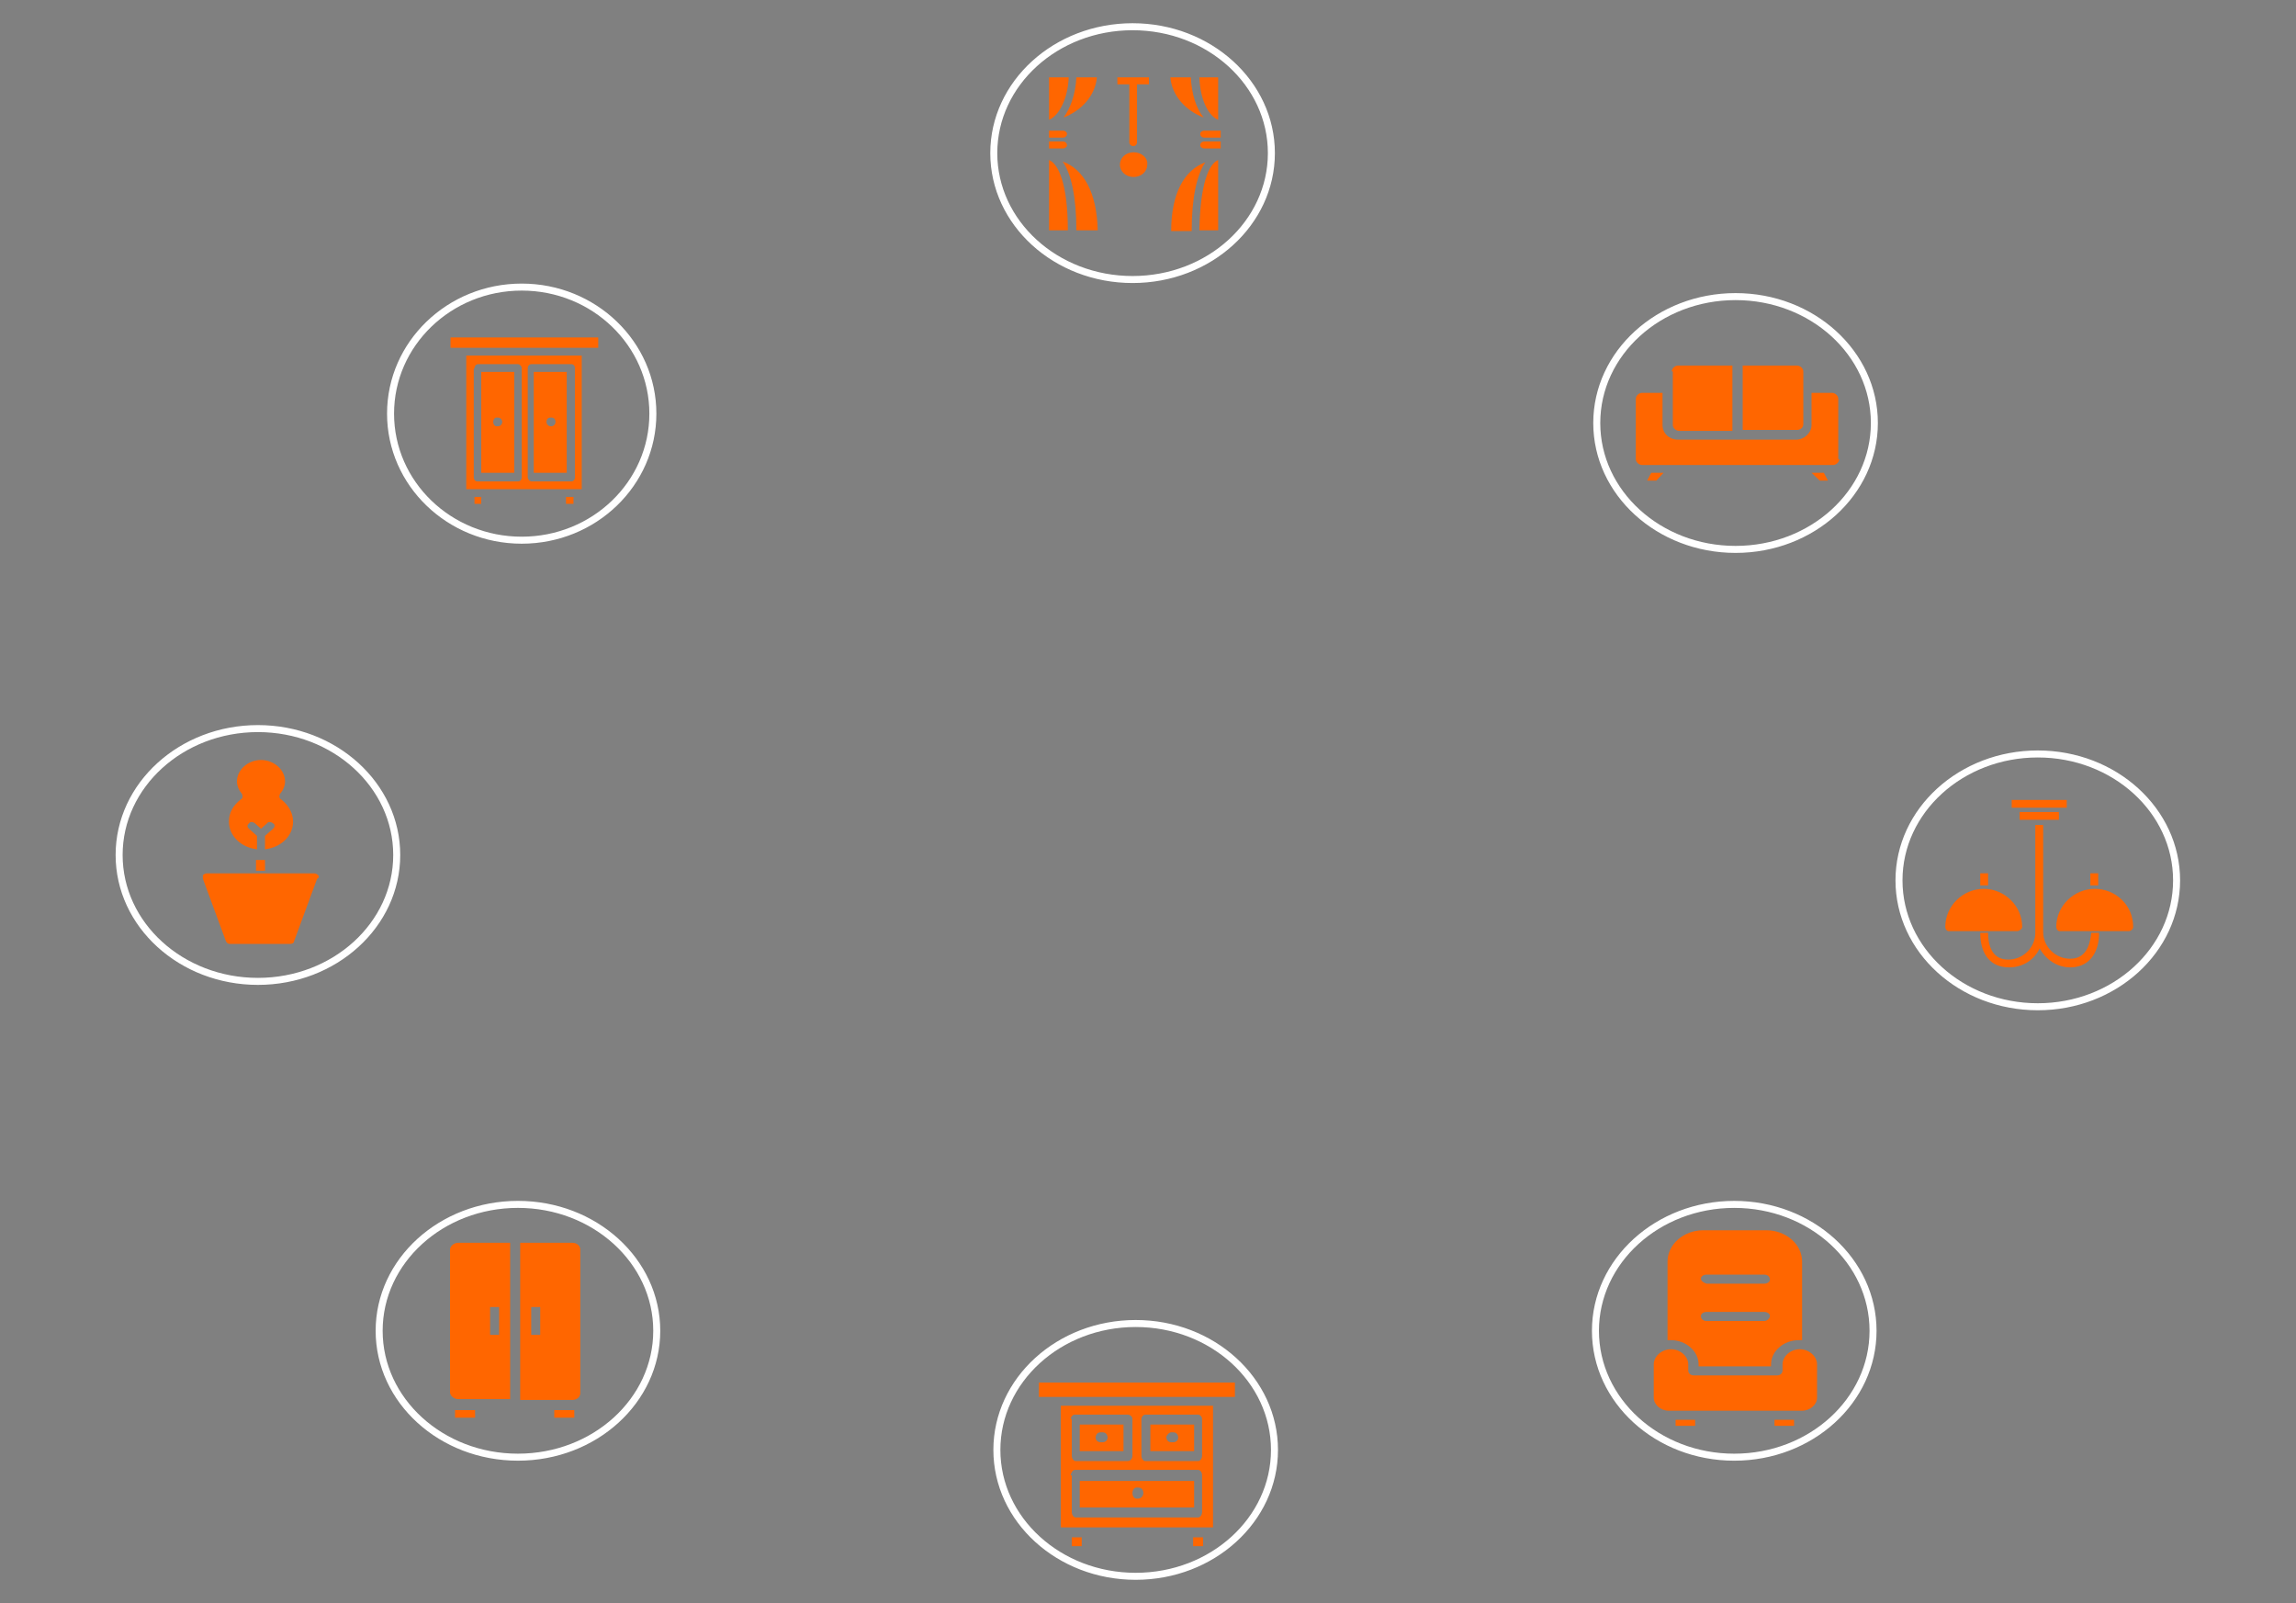 <?xml version="1.0" encoding="UTF-8" standalone="no"?>
<!-- Created with Inkscape (http://www.inkscape.org/) -->

<svg
   xmlns:dc="http://purl.org/dc/elements/1.1/"
   xmlns:cc="http://creativecommons.org/ns#"
   xmlns:rdf="http://www.w3.org/1999/02/22-rdf-syntax-ns#"
   xmlns:svg="http://www.w3.org/2000/svg"
   xmlns="http://www.w3.org/2000/svg"
   xmlns:sodipodi="http://sodipodi.sourceforge.net/DTD/sodipodi-0.dtd"
   xmlns:inkscape="http://www.inkscape.org/namespaces/inkscape"
   width="1547.042"
   height="1080"
   viewBox="0 0 409.322 285.75"
   version="1.1"
   id="svg5459"
   inkscape:version="0.92.3 (2405546, 2018-03-11)"
   sodipodi:docname="drawing1.svg">
  <rect x="0" y="0" width="409.322" height="285.75" fill="#808080" stroke="none"/>
  <defs
     id="defs5453" />
  <sodipodi:namedview
     id="base"
     pagecolor="#3934d1"
     bordercolor="#666666"
     borderopacity="1.0"
     inkscape:pageopacity="0.52156863"
     inkscape:pageshadow="2"
     inkscape:zoom="0.35"
     inkscape:cx="612.90437"
     inkscape:cy="644.15186"
     inkscape:document-units="mm"
     inkscape:current-layer="layer1"
     showgrid="false"
     inkscape:window-width="1366"
     inkscape:window-height="745"
     inkscape:window-x="-8"
     inkscape:window-y="-8"
     inkscape:window-maximized="1"
     units="px"
     inkscape:pagecheckerboard="false"
     inkscape:snap-global="false"
     showguides="true"
     inkscape:guide-bbox="true"
     guidecolor="#fbfeff"
     guideopacity="0.498">
    <sodipodi:guide
       position="-43.845,204.863"
       orientation="0,1"
       id="guide874"
       inkscape:locked="false" />
    <sodipodi:guide
       position="2.268,258.536"
       orientation="0,1"
       id="guide876"
       inkscape:locked="false" />
    <sodipodi:guide
       position="77.863,350.006"
       orientation="0,1"
       id="guide878"
       inkscape:locked="false" />
    <sodipodi:guide
       position="58.208,219.982"
       orientation="1,0"
       id="guide880"
       inkscape:locked="false" />
    <sodipodi:guide
       position="346.226,105.077"
       orientation="1,0"
       id="guide882"
       inkscape:locked="false" />
    <sodipodi:guide
       position="257.78,29.482"
       orientation="0,1"
       id="guide884"
       inkscape:locked="false" />
    <sodipodi:guide
       position="162.53,82.399"
       orientation="0,1"
       id="guide886"
       inkscape:locked="false" />
  </sodipodi:namedview>
  <g
     inkscape:label="Layer 1"
     inkscape:groupmode="layer"
     id="layer1"
     transform="translate(0,-11.25)">
    <rect
       style="fill:#221e86;fill-opacity:1;stroke:none;stroke-width:0.973;stroke-miterlimit:4;stroke-dasharray:none;stroke-opacity:1"
       id="rect4655"
       width="409.249"
       height="285.677"
       x="-154.353"
       y="-361.7"
       ry="0" />
    <g
       id="g955"
       transform="translate(10.933,-0.498)">
      <g
         transform="matrix(0.929,0,0,0.929,2.793,24.304)"
         id="g923">
        <ellipse
           inkscape:export-ydpi="96"
           inkscape:export-xdpi="96"
           inkscape:export-filename="C:\Users\StudyLab360\Desktop\testsss\wardrobe-icon2.png"
           ry="24.25"
           rx="26.636"
           cy="241.802"
           cx="318.028"
           id="ellipse4751"
           style="fill:none;fill-opacity:1;stroke:#ffffff;stroke-width:1.344;stroke-miterlimit:4;stroke-dasharray:none;stroke-opacity:1" />
        <g
           inkscape:export-ydpi="96"
           inkscape:export-xdpi="96"
           inkscape:export-filename="C:\Users\StudyLab360\Desktop\testsss\wardrobe-icon2.png"
           style="fill:#ff6600;fill-opacity:1"
           transform="matrix(2.207,0,0,1.934,291.765,218.261)"
           id="g4761">
          <path
             style="fill:#ff6600;fill-opacity:1"
             inkscape:connector-curvature="0"
             d="m 8.8,15.5 v 0.2 h 6.3 v -0.2 c 0,-1.3 1.1,-2.4 2.4,-2.4 0.1,0 0.2,0 0.3,0 V 5.3 C 17.8,3.6 16.4,2.2 14.7,2.2 H 9.2 C 7.5,2.2 6.1,3.6 6.1,5.3 v 7.8 c 0.1,0 0.2,0 0.3,0 1.3,0 2.4,1.1 2.4,2.4 z M 9.5,6.6 h 5 c 0.3,0 0.5,0.2 0.5,0.5 0,0.2 -0.2,0.4 -0.5,0.4 h -5 C 9.2,7.4 9,7.2 9,7 9,6.8 9.2,6.6 9.5,6.6 Z m 0,3.7 h 5 c 0.3,0 0.5,0.2 0.5,0.4 0,0.2 -0.2,0.5 -0.5,0.5 h -5 C 9.2,11.2 9,11 9,10.7 9,10.5 9.2,10.3 9.5,10.3 Z"
             id="path4753" />
          <rect
             style="fill:#ff6600;fill-opacity:1"
             x="6.8"
             y="21"
             width="1.7"
             height="0.6"
             id="rect4755" />
          <path
             style="fill:#ff6600;fill-opacity:1"
             inkscape:connector-curvature="0"
             d="m 17.6,14 c -0.8,0 -1.5,0.7 -1.5,1.5 v 0.6 c 0,0.3 -0.2,0.5 -0.5,0.5 H 8.4 C 8.1,16.6 7.9,16.4 7.9,16.1 V 15.5 C 7.9,14.7 7.2,14 6.4,14 5.6,14 4.9,14.7 4.9,15.5 v 3.3 c 0,0.7 0.6,1.3 1.3,1.3 h 0.2 2.6 6 2.6 0.2 c 0.7,0 1.3,-0.6 1.3,-1.3 V 15.5 C 19.1,14.7 18.4,14 17.6,14 Z"
             id="path4757" />
          <rect
             style="fill:#ff6600;fill-opacity:1"
             x="15.4"
             y="21"
             width="1.7"
             height="0.6"
             id="rect4759" />
        </g>
      </g>
      <g
         transform="matrix(0.929,0,0,0.929,1.389,-1.683)"
         id="g900">
        <g
           style="fill:#ff6600"
           transform="matrix(1.639,0,0,1.482,185.263,26.187)"
           id="g4729">
          <path
             style="fill:#ff6600"
             inkscape:connector-curvature="0"
             d="m 1.7,21.9 v -9.1 c 1.1,0.5 2.2,3.1 2.2,9.1 z m 3.2,0 c 0,-4.3 -0.6,-7.3 -1.6,-8.9 2.5,1 4,4.1 4.1,8.9 z"
             id="path4709" />
          <path
             style="fill:#ff6600"
             inkscape:connector-curvature="0"
             d="M 3.4,7.3 C 4.2,6.1 4.8,4.3 4.9,2.1 H 7.3 C 7.1,4.5 5.5,6.4 3.4,7.3 Z M 1.7,2.1 H 4 C 3.9,5 2.8,7.1 1.7,7.6 Z"
             id="path4711" />
          <path
             style="fill:#ff6600"
             inkscape:connector-curvature="0"
             d="m 2.3,9.9 h 1 C 3.6,9.9 3.8,9.7 3.8,9.4 3.8,9.2 3.6,9 3.3,9 H 2.3 2.2 1.7 v 0.9 h 0.5 z"
             id="path4713" />
          <path
             style="fill:#ff6600"
             inkscape:connector-curvature="0"
             d="m 2.3,11.3 h 1 c 0.3,0 0.5,-0.2 0.5,-0.4 0,-0.3 -0.2,-0.5 -0.5,-0.5 H 2.3 2.2 1.7 v 0.9 h 0.5 z"
             id="path4715" />
          <path
             style="fill:#ff6600"
             inkscape:connector-curvature="0"
             d="M 21.5,2.1 V 7.6 C 20.4,7.1 19.4,5.1 19.3,2.1 Z m -5.6,0 h 2.4 c 0.1,2.1 0.6,4 1.5,5.2 C 17.7,6.4 16.1,4.5 15.9,2.1 Z"
             id="path4717" />
          <path
             style="fill:#ff6600"
             inkscape:connector-curvature="0"
             d="m 20,13.1 c -1,1.6 -1.6,4.6 -1.6,8.9 H 16 c 0,-4.8 1.5,-7.9 4,-8.9 z m 1.5,8.8 h -2.2 c 0.1,-6 1.1,-8.6 2.2,-9.1 z"
             id="path4719" />
          <path
             style="fill:#ff6600"
             inkscape:connector-curvature="0"
             d="m 20.9,9 h -1 c -0.3,0 -0.5,0.2 -0.5,0.4 0,0.3 0.2,0.5 0.5,0.5 h 1 0.4 0.5 V 9 h -0.5 z"
             id="path4721" />
          <path
             style="fill:#ff6600"
             inkscape:connector-curvature="0"
             d="m 20.9,10.4 h -1 c -0.3,0 -0.5,0.2 -0.5,0.5 0,0.2 0.2,0.4 0.5,0.4 h 1 0.4 0.5 v -0.9 h -0.5 z"
             id="path4723" />
          <path
             style="fill:#ff6600"
             inkscape:connector-curvature="0"
             d="m 11.6,11.8 c -0.9,0 -1.6,0.7 -1.6,1.6 0,0.9 0.7,1.6 1.6,1.6 0.9,0 1.6,-0.7 1.6,-1.6 0.1,-0.9 -0.7,-1.6 -1.6,-1.6 z"
             id="path4725" />
          <path
             style="fill:#ff6600"
             inkscape:connector-curvature="0"
             d="M 9.7,2.1 V 3 h 1.4 v 7.5 c 0,0.3 0.2,0.5 0.5,0.5 0.2,0 0.4,-0.2 0.4,-0.5 V 3 h 1.4 V 2.1 Z"
             id="path4727" />
        </g>
        <ellipse
           inkscape:export-ydpi="96"
           inkscape:export-xdpi="96"
           inkscape:export-filename="C:\Users\StudyLab360\Desktop\testsss\wardrobe-icon2.png"
           ry="24.25"
           rx="26.636"
           cy="43.835"
           cx="204.08"
           id="ellipse4763"
           style="fill:none;fill-opacity:1;stroke:#ffffff;stroke-width:1.344;stroke-miterlimit:4;stroke-dasharray:none;stroke-opacity:1" />
      </g>
      <g
         transform="matrix(0.929,0,0,0.929,2.793,24.304)"
         id="g960">
        <g
           style="fill:#ff6600"
           transform="matrix(1.439,0,0,1.654,68.224,47.419)"
           id="g4689">
          <path
             style="fill:#ff6600"
             inkscape:connector-curvature="0"
             d="M 17.9,6.3 H 13.5 V 18 h 4.4 z m -2,6.3 h -0.2 c -0.2,0 -0.5,-0.2 -0.5,-0.5 0,-0.3 0.2,-0.5 0.5,-0.5 h 0.2 c 0.3,0 0.5,0.2 0.5,0.5 0,0.3 -0.3,0.5 -0.5,0.5 z"
             id="path4677" />
          <path
             style="fill:#ff6600"
             inkscape:connector-curvature="0"
             d="M 10.8,6.3 H 6.5 V 18 h 4.4 V 6.3 Z m -2,6.3 H 8.5 c -0.2,0 -0.4,-0.2 -0.4,-0.5 0,-0.3 0.2,-0.5 0.4,-0.5 h 0.3 c 0.2,0 0.5,0.2 0.5,0.5 0,0.3 -0.3,0.5 -0.5,0.5 z"
             id="path4679" />
          <rect
             style="fill:#ff6600"
             x="17.8"
             y="20.8"
             width="1"
             height="0.8"
             id="rect4681" />
          <rect
             style="fill:#ff6600"
             x="5.6"
             y="20.8"
             width="0.9"
             height="0.8"
             id="rect4683" />
          <path
             style="fill:#ff6600"
             inkscape:connector-curvature="0"
             d="M 4.5,19.9 H 5.1 7 17.4 19.3 19.9 V 4.4 H 4.5 Z m 8.2,-14 c 0,-0.3 0.2,-0.5 0.5,-0.5 h 5.3 c 0.3,0 0.5,0.2 0.5,0.5 V 18.5 C 19,18.8 18.8,19 18.5,19 H 13.2 C 13,19 12.7,18.8 12.7,18.5 Z m -7.1,0 C 5.6,5.6 5.8,5.4 6.1,5.4 h 5.3 c 0.2,0 0.5,0.2 0.5,0.5 v 12.6 c 0,0.3 -0.2,0.5 -0.5,0.5 H 6 C 5.7,19 5.5,18.8 5.5,18.5 V 5.9 Z"
             id="path4685" />
          <polygon
             style="fill:#ff6600"
             points="2.4,3.5 4.1,3.5 20.3,3.5 22.1,3.5 22.1,2.3 2.4,2.3 "
             id="polygon4687" />
        </g>
        <ellipse
           inkscape:export-ydpi="96"
           inkscape:export-xdpi="96"
           inkscape:export-filename="C:\Users\StudyLab360\Desktop\testsss\wardrobe-icon2.png"
           ry="24.28"
           rx="25.169"
           cy="65.843"
           cx="85.342"
           id="ellipse4765"
           style="fill:none;fill-opacity:1;stroke:#ffffff;stroke-width:1.344;stroke-miterlimit:4;stroke-dasharray:none;stroke-opacity:1" />
      </g>
      <g
         transform="matrix(0.929,0,0,0.929,2.793,24.304)"
         id="g950">
        <g
           style="fill:#ff6600;stroke-width:1.181;stroke-miterlimit:4;stroke-dasharray:none"
           transform="matrix(1.923,0,0,1.713,12.62,129.379)"
           id="g4737">
          <path
             style="fill:#ff6600;stroke-width:1.181;stroke-miterlimit:4;stroke-dasharray:none"
             inkscape:connector-curvature="0"
             d="M 17.5,14.6 C 17.4,14.5 17.3,14.4 17.1,14.4 H 6.4 c -0.2,0 -0.3,0.1 -0.4,0.2 0,0.1 0,0.3 0,0.4 l 2.3,7 c 0.1,0.2 0.2,0.3 0.4,0.3 h 6 c 0.2,0 0.4,-0.1 0.4,-0.3 l 2.3,-7 c 0.2,-0.1 0.2,-0.3 0.1,-0.4 z"
             id="path4731" />
          <path
             style="fill:#ff6600;stroke-width:1.181;stroke-miterlimit:4;stroke-dasharray:none"
             inkscape:connector-curvature="0"
             d="M 9.9,5.5 C 9.6,5.1 9.4,4.6 9.4,4.1 c 0,-1.3 1.1,-2.4 2.4,-2.4 1.3,0 2.4,1.1 2.4,2.4 0,0.5 -0.2,1 -0.5,1.4 -0.1,0.2 -0.1,0.5 0.1,0.6 0.8,0.7 1.2,1.6 1.2,2.5 0,1.6 -1.2,2.9 -2.8,3.1 V 10.2 L 13,9.4 C 13.2,9.2 13.2,8.9 13,8.8 12.8,8.6 12.5,8.6 12.4,8.8 L 11.8,9.4 11.2,8.8 C 11,8.6 10.7,8.6 10.6,8.8 10.4,9 10.4,9.2 10.6,9.4 l 0.8,0.8 v 1.5 C 9.8,11.5 8.6,10.2 8.6,8.6 8.6,7.6 9,6.8 9.8,6.1 10,6 10,5.7 9.9,5.5 Z"
             id="path4733" />
          <rect
             style="fill:#ff6600;stroke-width:1.181;stroke-miterlimit:4;stroke-dasharray:none"
             x="11.3"
             y="12.9"
             width="0.9"
             height="1.2"
             id="rect4735" />
        </g>
        <ellipse
           inkscape:export-ydpi="96"
           inkscape:export-xdpi="96"
           inkscape:export-filename="C:\Users\StudyLab360\Desktop\testsss\wardrobe-icon2.png"
           ry="24.25"
           rx="26.636"
           cy="150.517"
           cx="34.721"
           id="ellipse4767"
           style="fill:none;fill-opacity:1;stroke:#ffffff;stroke-width:1.344;stroke-miterlimit:4;stroke-dasharray:none;stroke-opacity:1" />
      </g>
      <g
         transform="matrix(0.929,0,0,0.929,2.793,24.304)"
         id="g915">
        <g
           style="fill:#ff6600"
           transform="matrix(1.677,0,0,1.656,356.516,135.98)"
           id="g4705">
          <path
             style="fill:#ff6600"
             inkscape:connector-curvature="0"
             d="m 15.5,20.8 c -1.7,0 -3.1,-1.4 -3.1,-3.1 V 5.3 h -0.9 v 12.5 c 0,1.7 -1.4,3.1 -3.1,3.1 -2.1,0 -2.3,-2.1 -2.3,-3.1 H 5.2 c 0,2.5 1.2,4 3.3,4 1.6,0 2.9,-0.9 3.5,-2.2 0.7,1.3 2,2.2 3.5,2.2 2,0 3.3,-1.5 3.3,-4 h -0.9 c -0.1,0.8 -0.3,3 -2.4,3 z"
             id="path4691" />
          <rect
             style="fill:#ff6600"
             x="9.7"
             y="3.8"
             width="4.5"
             height="0.9"
             id="rect4693" />
          <rect
             style="fill:#ff6600"
             x="8.8"
             y="2.4"
             width="6.3"
             height="0.9"
             id="rect4695" />
          <path
             style="fill:#ff6600"
             inkscape:connector-curvature="0"
             d="m 10,17.1 c 0,-2.4 -2,-4.4 -4.4,-4.4 -2.4,0 -4.4,2 -4.4,4.4 0,0.3 0.2,0.5 0.4,0.5 H 9.5 C 9.8,17.5 10,17.3 10,17.1 Z"
             id="path4697" />
          <path
             style="fill:#ff6600"
             inkscape:connector-curvature="0"
             d="m 18.3,12.7 c -2.4,0 -4.4,2 -4.4,4.4 0,0.3 0.2,0.5 0.4,0.5 h 7.9 c 0.2,0 0.5,-0.2 0.5,-0.5 0,-2.5 -2,-4.4 -4.4,-4.4 z"
             id="path4699" />
          <rect
             style="fill:#ff6600"
             x="5.2"
             y="10.9"
             width="0.9"
             height="1.4"
             id="rect4701" />
          <rect
             style="fill:#ff6600"
             x="17.8"
             y="10.9"
             width="0.9"
             height="1.4"
             id="rect4703" />
        </g>
        <ellipse
           inkscape:export-ydpi="96"
           inkscape:export-xdpi="96"
           inkscape:export-filename="C:\Users\StudyLab360\Desktop\testsss\wardrobe-icon2.png"
           ry="24.25"
           rx="26.636"
           cy="155.385"
           cx="376.279"
           id="ellipse4769"
           style="fill:none;fill-opacity:1;stroke:#ffffff;stroke-width:1.344;stroke-miterlimit:4;stroke-dasharray:none;stroke-opacity:1" />
      </g>
      <g
         transform="matrix(0.929,0,0,0.929,2.793,24.304)"
         id="g943">
        <g
           inkscape:export-ydpi="96"
           inkscape:export-xdpi="96"
           style="fill:#ff6600"
           transform="matrix(1.923,0,0,1.621,60.818,222.325)"
           id="g4749">
          <g
             style="fill:#ff6600"
             id="g4743">
            <path
               style="fill:#ff6600"
               inkscape:connector-curvature="0"
               d="m 5.6,2.4 v 16.9 c 0,0.4 0.4,0.8 0.8,0.8 h 5.2 V 1.6 H 6.4 C 6,1.6 5.6,2 5.6,2.4 Z m 4,6.8 h 0.9 v 3.3 H 9.6 Z"
               id="path4739" />
            <path
               style="fill:#ff6600"
               inkscape:connector-curvature="0"
               d="m 17.8,1.6 h -5.2 v 18.6 h 5.2 c 0.5,0 0.8,-0.4 0.8,-0.8 V 2.4 C 18.6,2 18.3,1.6 17.8,1.6 Z M 14.6,12.5 H 13.7 V 9.2 h 0.9 z"
               id="path4741" />
          </g>
          <rect
             style="fill:#ff6600"
             x="6.1"
             y="21.4"
             width="2"
             height="0.9"
             id="rect4745" />
          <rect
             style="fill:#ff6600"
             x="16"
             y="21.4"
             width="2"
             height="0.9"
             id="rect4747" />
        </g>
        <ellipse
           inkscape:export-ydpi="96"
           inkscape:export-xdpi="96"
           inkscape:export-filename="C:\Users\StudyLab360\Desktop\testsss\wardrobe-icon2.png"
           ry="24.25"
           rx="26.636"
           cy="241.8"
           cx="84.62"
           id="ellipse4771"
           style="fill:none;fill-opacity:1;stroke:#ffffff;stroke-width:1.344;stroke-miterlimit:4;stroke-dasharray:none;stroke-opacity:1" />
      </g>
      <g
         transform="matrix(0.929,0,0,0.929,2.793,24.304)"
         id="g934">
        <g
           style="fill:#ff6600"
           transform="matrix(1.909,0,0,2.121,180.59,242.188)"
           id="g4675">
          <path
             style="fill:#ff6600"
             inkscape:connector-curvature="0"
             d="M 10.6,8.3 H 6.2 v 2.4 h 4.4 V 8.3 Z M 8.5,9.9 H 8.3 C 8,9.9 7.8,9.7 7.8,9.5 7.8,9.2 8,9 8.3,9 H 8.5 C 8.8,9 9,9.2 9,9.5 9,9.7 8.8,9.9 8.5,9.9 Z"
             id="path4661" />
          <rect
             style="fill:#ff6600"
             x="17.6"
             y="18.5"
             width="1"
             height="0.8"
             id="rect4663" />
          <path
             style="fill:#ff6600"
             inkscape:connector-curvature="0"
             d="m 17.7,8.3 h -4.4 v 2.4 h 4.4 z M 15.6,9.9 H 15.4 C 15.1,9.9 14.9,9.7 14.9,9.4 15,9.2 15.2,9 15.4,9 h 0.2 c 0.3,0 0.5,0.2 0.5,0.5 0,0.2 -0.2,0.4 -0.5,0.4 z"
             id="path4665" />
          <path
             style="fill:#ff6600"
             inkscape:connector-curvature="0"
             d="M 4.3,17.6 H 4.9 6.8 17.2 19 19.6 V 6.6 H 4.3 Z m 8.1,-9.8 c 0,-0.2 0.2,-0.4 0.4,-0.4 h 5.3 c 0.2,0 0.4,0.2 0.4,0.4 v 3.3 c 0,0.3 -0.2,0.5 -0.4,0.5 h -5.3 c -0.2,0 -0.4,-0.2 -0.4,-0.5 z m -7.1,0 C 5.3,7.6 5.5,7.4 5.7,7.4 H 11 c 0.3,0 0.5,0.2 0.5,0.4 v 3.3 c 0,0.3 -0.2,0.5 -0.5,0.5 H 5.8 C 5.6,11.6 5.4,11.4 5.4,11.1 V 7.8 Z m 0,5.1 c 0,-0.2 0.2,-0.5 0.4,-0.5 h 12.4 c 0.2,0 0.4,0.2 0.4,0.5 v 3.3 c 0,0.3 -0.2,0.5 -0.4,0.5 H 5.8 c -0.2,0 -0.4,-0.2 -0.4,-0.5 v -3.3 z"
             id="path4667" />
          <rect
             style="fill:#ff6600"
             x="5.4"
             y="18.5"
             width="1"
             height="0.8"
             id="rect4669" />
          <polygon
             style="fill:#ff6600"
             points="2.1,5.8 3.9,5.8 20.1,5.8 21.8,5.8 21.8,4.5 2.1,4.5 "
             id="polygon4671" />
          <path
             style="fill:#ff6600"
             inkscape:connector-curvature="0"
             d="M 17.7,13.4 H 6.2 v 2.4 H 17.7 Z M 12.1,15 h -0.2 c -0.2,0 -0.4,-0.2 -0.4,-0.5 0,-0.3 0.2,-0.5 0.4,-0.5 h 0.2 c 0.3,0 0.5,0.2 0.5,0.5 0,0.3 -0.3,0.5 -0.5,0.5 z"
             id="path4673" />
        </g>
        <ellipse
           style="fill:none;fill-opacity:1;stroke:#ffffff;stroke-width:1.344;stroke-miterlimit:4;stroke-dasharray:none;stroke-opacity:1"
           id="ellipse4775"
           cx="203.163"
           cy="264.655"
           rx="26.636"
           ry="24.25"
           inkscape:export-filename="C:\Users\StudyLab360\Desktop\testsss\wardrobe-icon2.png"
           inkscape:export-xdpi="96"
           inkscape:export-ydpi="96" />
      </g>
      <g
         transform="matrix(0.929,0,0,0.929,2.793,24.304)"
         id="g904">
        <path
           style="fill:#ff6600;stroke-width:1.92"
           inkscape:connector-curvature="0"
           d="m 330.099,56.619 c 0.592,0 1.183,0.561 1.183,1.122 v 3.179 6.92 c 0,0.748 -0.592,1.122 -1.183,1.122 H 319.648 V 56.619 Z m -24.056,1.122 c 0,-0.561 0.591,-1.122 1.183,-1.122 h 10.451 v 12.53 h -10.254 c -0.592,0 -1.183,-0.561 -1.183,-1.122 v -7.107 -3.179 z m -2.958,20.947 h -1.775 l 0.789,-1.496 h 2.366 z m 31.352,0 -1.577,-1.496 h 2.366 l 0.789,1.496 z m 3.746,-4.115 c 0,0.561 -0.592,1.122 -1.183,1.122 h -1.38 -5.127 -23.662 -5.127 -1.38 c -0.592,0 -1.183,-0.561 -1.183,-1.122 V 62.978 c 0,-0.561 0.591,-1.122 1.183,-1.122 h 3.944 v 6.172 c 0,1.683 1.38,2.805 2.958,2.805 h 22.676 c 1.578,0 2.958,-1.309 2.958,-2.805 v -6.172 h 3.944 c 0.592,0 1.183,0.561 1.183,1.122 v 11.595 z"
           id="path4707" />
        <ellipse
           inkscape:export-ydpi="96"
           inkscape:export-xdpi="96"
           inkscape:export-filename="C:\Users\StudyLab360\Desktop\testsss\wardrobe-icon2.png"
           ry="24.25"
           rx="26.636"
           cy="67.639"
           cx="318.282"
           id="ellipse4778"
           style="fill:none;fill-opacity:1;stroke:#ffffff;stroke-width:1.344;stroke-miterlimit:4;stroke-dasharray:none;stroke-opacity:1" />
      </g>
    </g>
  </g>
</svg>

